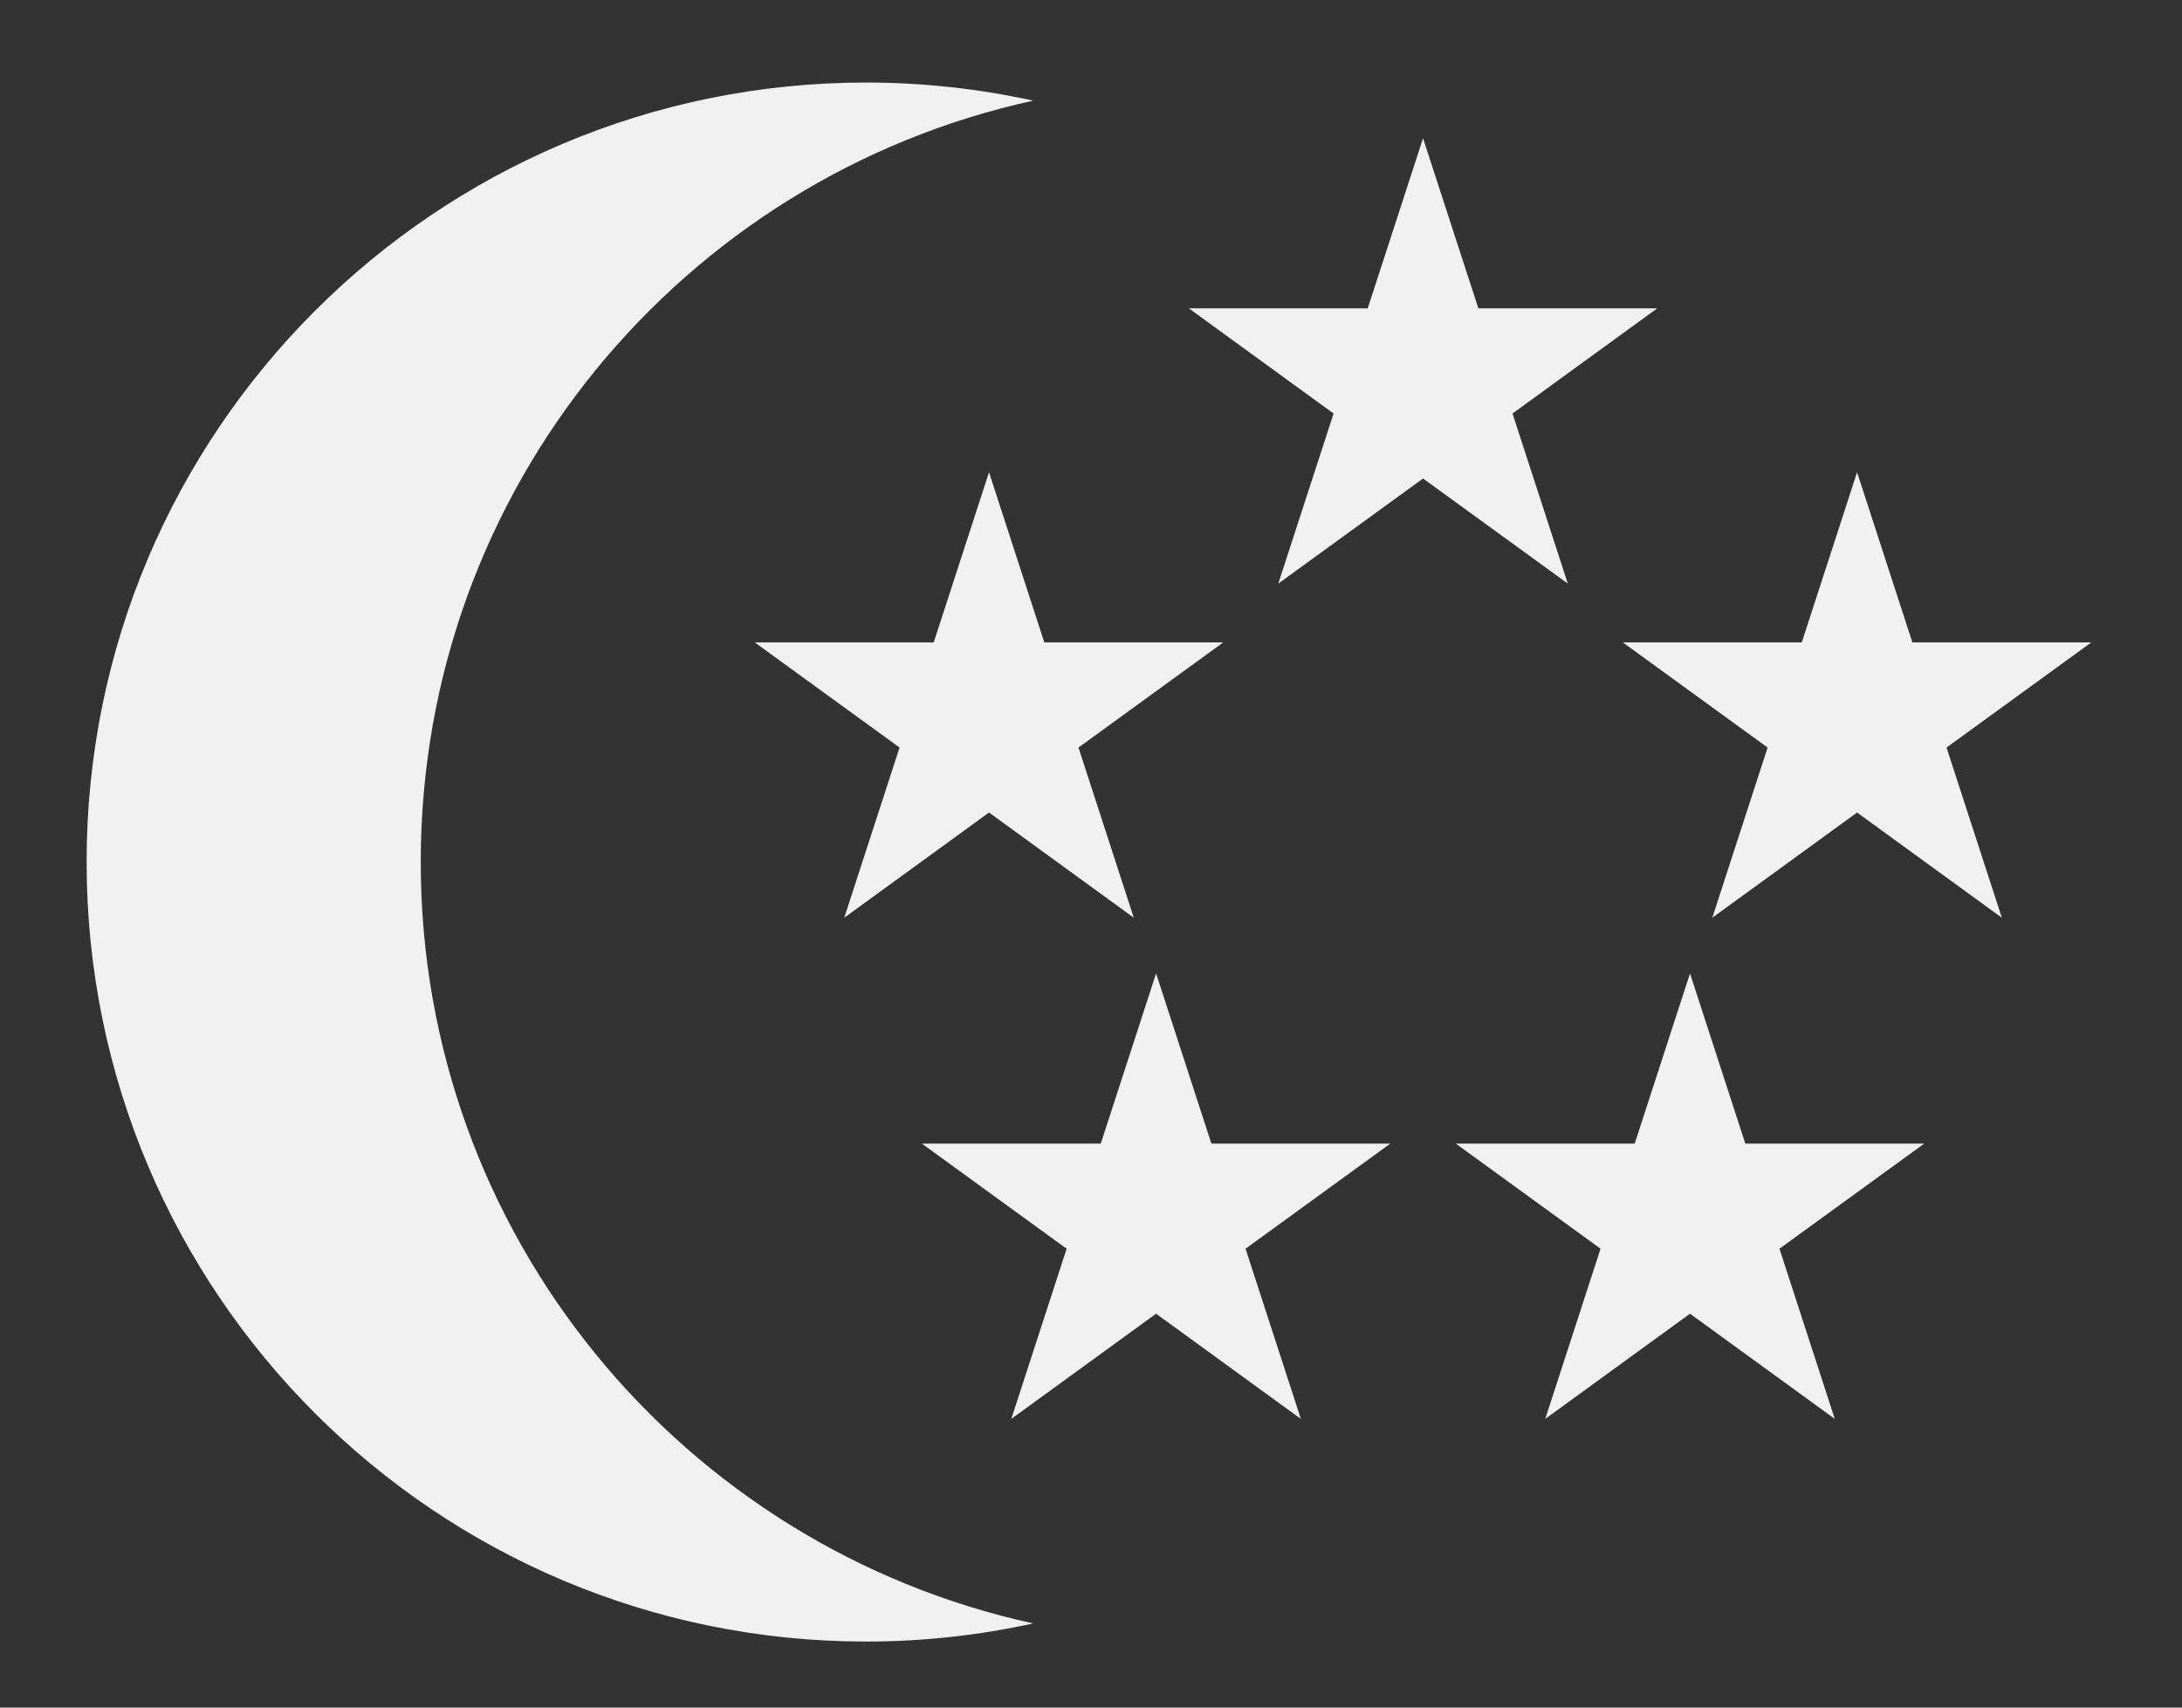 <svg width="23" height="18" viewBox="0 0 23 18" fill="none" xmlns="http://www.w3.org/2000/svg">
<rect x="0" y="0" width="23" height="18" fill="#333333" stroke="none"/>
<g id="Group">
<path id="Vector" d="M4.435 9.087C4.435 5.153 7.199 1.867 10.891 1.061C10.324 0.937 9.735 0.87 9.13 0.87C4.592 0.87 0.913 4.549 0.913 9.087C0.913 13.625 4.592 17.304 9.13 17.304C9.735 17.304 10.324 17.237 10.891 17.113C7.199 16.307 4.435 13.021 4.435 9.087Z" fill="#F0F0F0"/>
<path id="Vector_2" d="M15 1.457L15.583 3.25H17.469L15.943 4.359L16.526 6.152L15 5.044L13.474 6.152L14.057 4.359L12.531 3.25H14.417L15 1.457Z" fill="#F0F0F0"/>
<path id="Vector_3" d="M10.425 4.978L11.008 6.772H12.894L11.368 7.88L11.951 9.674L10.425 8.565L8.899 9.674L9.482 7.88L7.956 6.772H9.842L10.425 4.978Z" fill="#F0F0F0"/>
<path id="Vector_4" d="M19.575 4.978L20.158 6.772H22.044L20.518 7.88L21.101 9.674L19.575 8.565L18.049 9.674L18.632 7.88L17.106 6.772H18.992L19.575 4.978Z" fill="#F0F0F0"/>
<path id="Vector_5" d="M17.814 10.261L18.397 12.055H20.283L18.757 13.163L19.34 14.957L17.814 13.848L16.288 14.957L16.871 13.163L15.345 12.055H17.231L17.814 10.261Z" fill="#F0F0F0"/>
<path id="Vector_6" d="M12.186 10.261L12.769 12.055H14.655L13.129 13.163L13.712 14.957L12.186 13.848L10.66 14.957L11.243 13.163L9.717 12.055H11.603L12.186 10.261Z" fill="#F0F0F0"/>
</g>
</svg>
